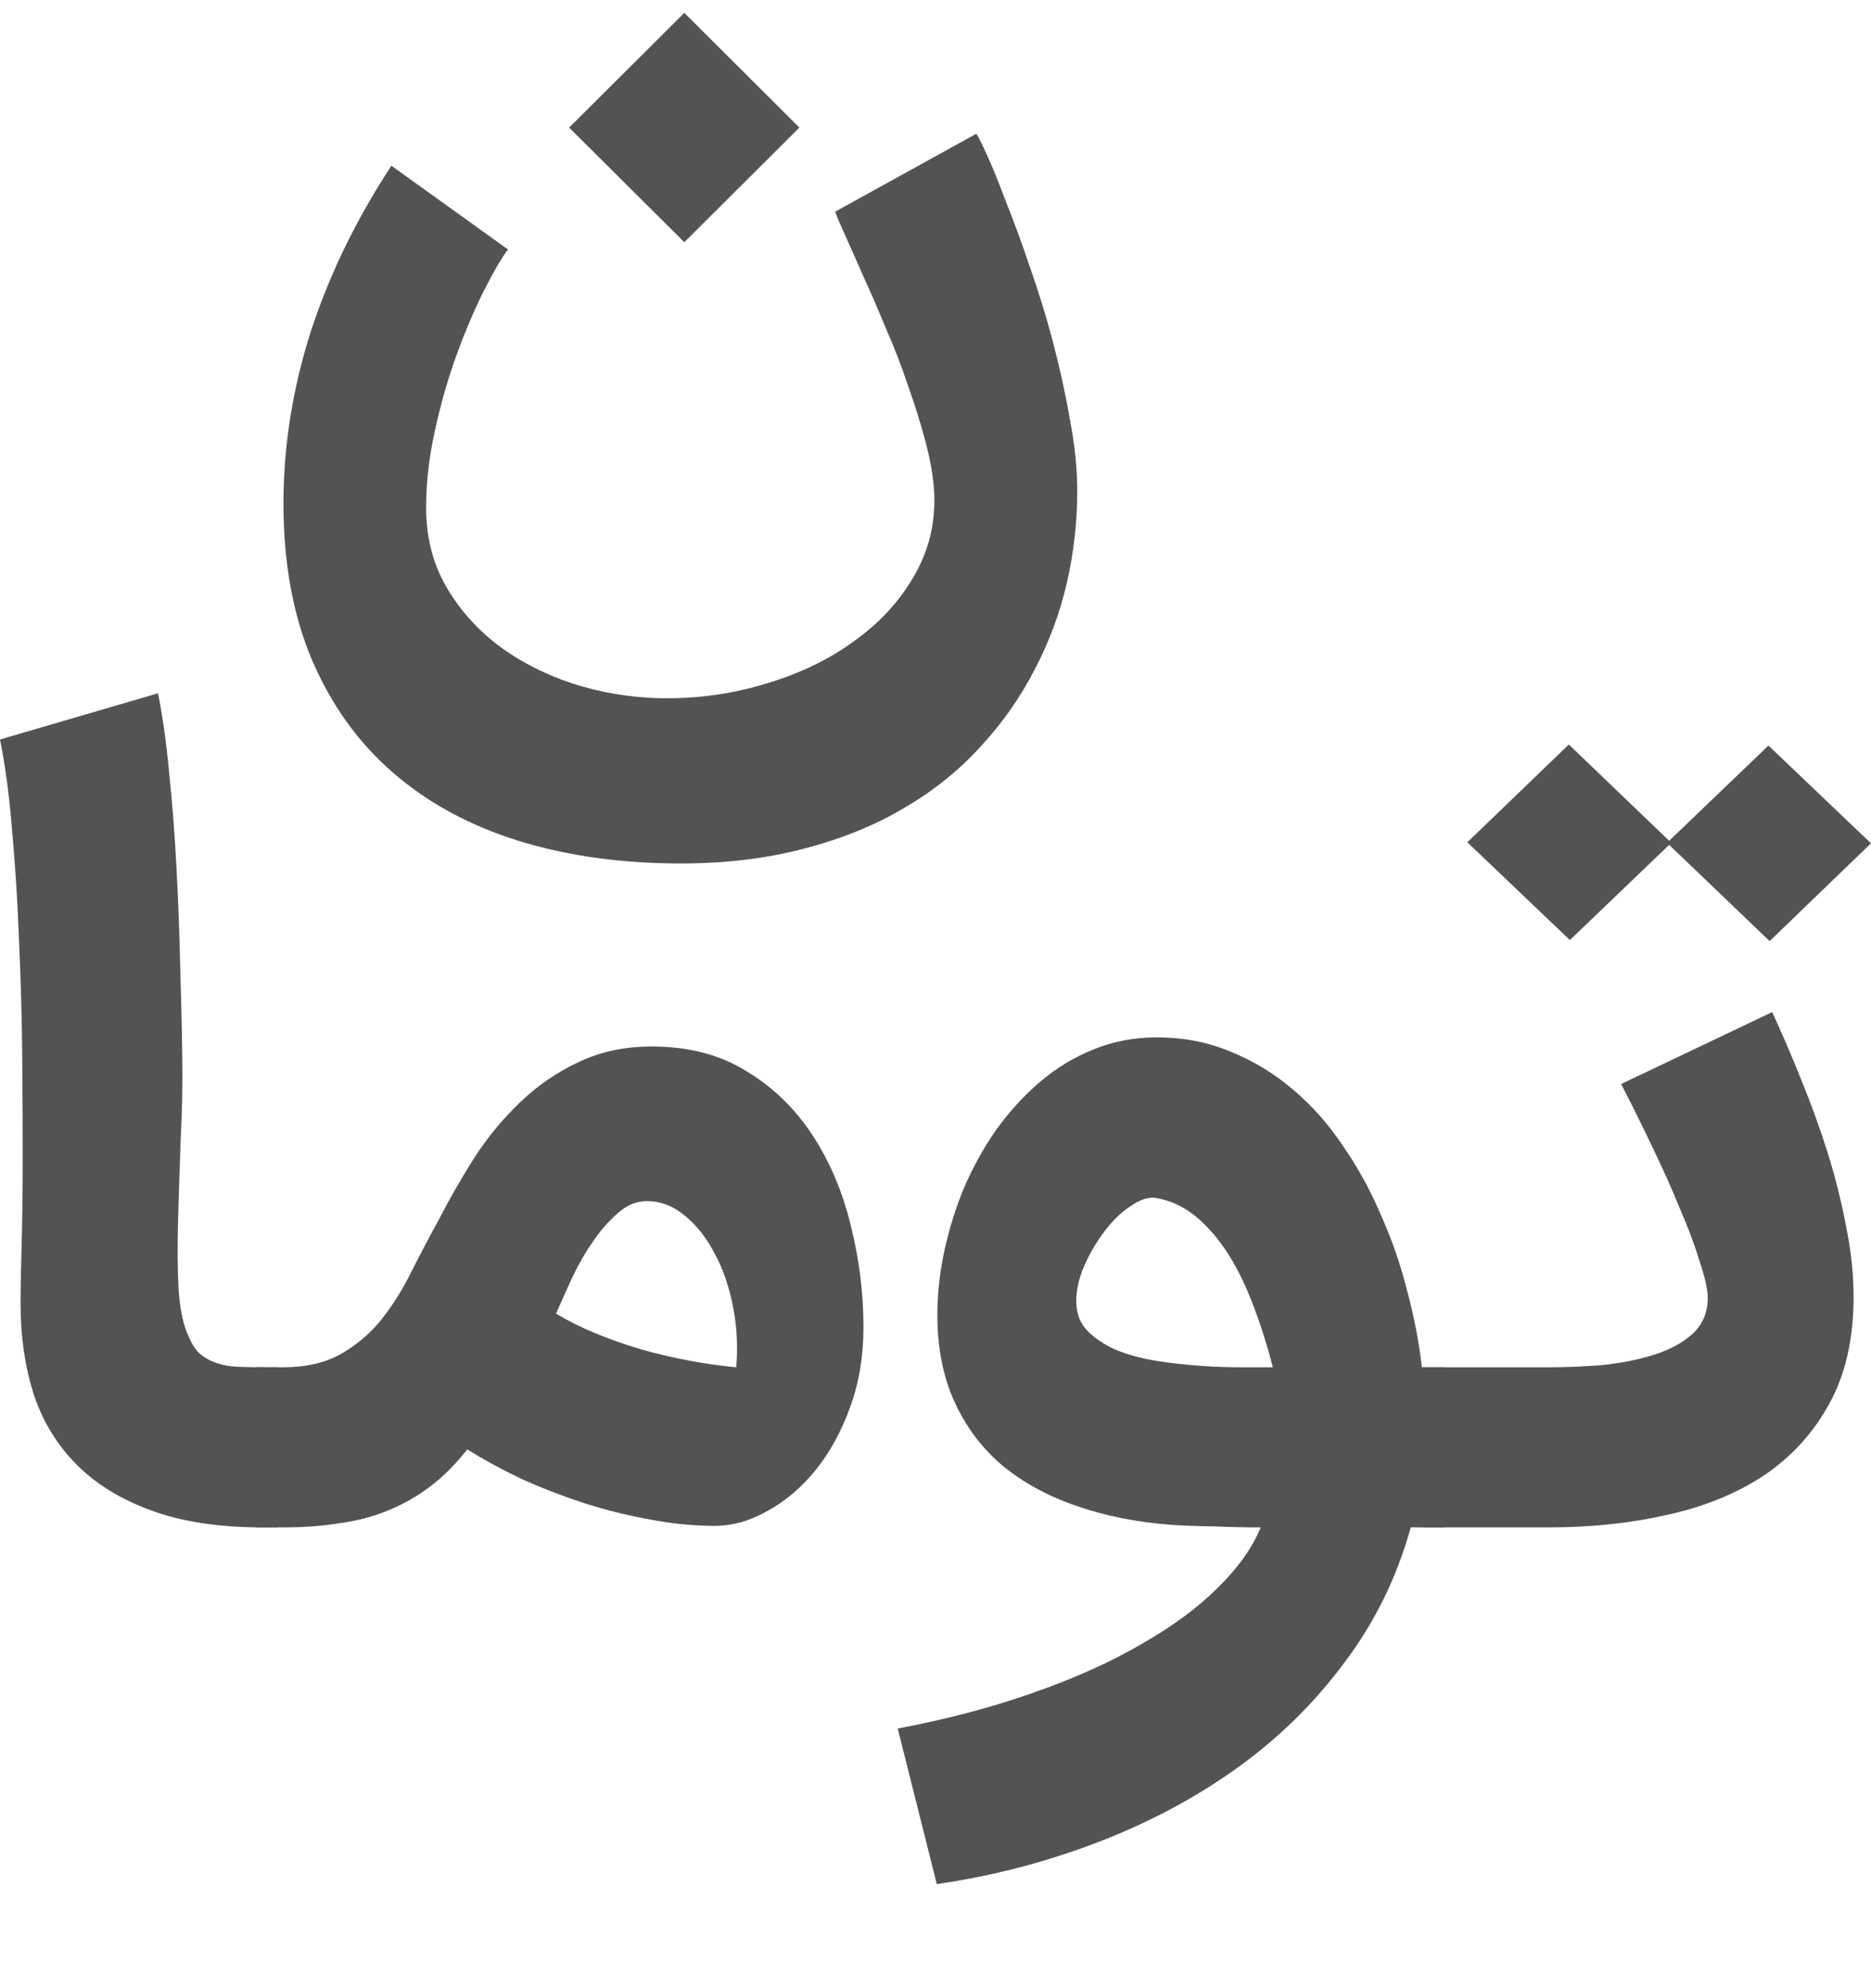 <svg width="16" height="17" viewBox="0 0 16 17" fill="none" xmlns="http://www.w3.org/2000/svg">
<path d="M2.245 13.06C1.869 13.06 1.55 13.011 1.288 12.913C1.026 12.817 0.812 12.684 0.646 12.514C0.48 12.344 0.36 12.143 0.285 11.912C0.212 11.678 0.176 11.425 0.176 11.154C0.176 11.015 0.179 10.843 0.185 10.638C0.191 10.43 0.194 10.19 0.194 9.919C0.194 9.647 0.193 9.35 0.19 9.026C0.187 8.7 0.178 8.373 0.163 8.047C0.151 7.721 0.131 7.407 0.104 7.107C0.08 6.806 0.045 6.545 0 6.323L1.351 5.928C1.39 6.119 1.422 6.344 1.446 6.604C1.473 6.861 1.494 7.131 1.509 7.415C1.524 7.698 1.535 7.982 1.541 8.268C1.55 8.554 1.556 8.82 1.559 9.065C1.562 9.282 1.557 9.51 1.545 9.75C1.536 9.987 1.529 10.215 1.523 10.434C1.517 10.651 1.518 10.848 1.527 11.024C1.539 11.2 1.568 11.334 1.613 11.427C1.64 11.493 1.673 11.544 1.712 11.578C1.755 11.613 1.803 11.639 1.857 11.656C1.911 11.674 1.97 11.684 2.033 11.687C2.099 11.689 2.172 11.691 2.25 11.691H2.372V13.06H2.245Z" fill="#535353"/>
<path d="M6.11 13.047C5.93 13.047 5.743 13.028 5.55 12.991C5.357 12.956 5.168 12.908 4.981 12.848C4.797 12.787 4.619 12.718 4.448 12.64C4.279 12.559 4.128 12.476 3.996 12.393C3.896 12.52 3.79 12.627 3.675 12.713C3.564 12.797 3.443 12.865 3.314 12.917C3.187 12.969 3.049 13.005 2.898 13.025C2.75 13.049 2.591 13.06 2.419 13.06H2.193V11.691H2.419C2.618 11.691 2.785 11.652 2.921 11.574C3.056 11.496 3.172 11.396 3.268 11.275C3.365 11.151 3.449 11.015 3.521 10.868C3.597 10.717 3.674 10.572 3.752 10.43C3.842 10.254 3.943 10.078 4.055 9.901C4.169 9.725 4.3 9.566 4.448 9.425C4.595 9.283 4.761 9.169 4.945 9.083C5.131 8.993 5.341 8.948 5.573 8.948C5.889 8.948 6.16 9.019 6.386 9.161C6.615 9.299 6.803 9.483 6.951 9.711C7.098 9.936 7.207 10.193 7.276 10.482C7.348 10.768 7.384 11.057 7.384 11.349C7.384 11.594 7.347 11.821 7.271 12.029C7.196 12.237 7.098 12.416 6.978 12.566C6.857 12.716 6.72 12.833 6.567 12.917C6.416 13.004 6.264 13.047 6.11 13.047ZM5.532 10.27C5.445 10.27 5.363 10.303 5.288 10.369C5.213 10.433 5.142 10.512 5.076 10.608C5.009 10.703 4.949 10.807 4.895 10.92C4.844 11.032 4.797 11.136 4.755 11.232C4.854 11.292 4.967 11.349 5.094 11.401C5.22 11.453 5.351 11.499 5.487 11.539C5.622 11.577 5.759 11.609 5.898 11.635C6.037 11.661 6.169 11.679 6.296 11.691C6.311 11.515 6.302 11.341 6.268 11.171C6.235 11.001 6.183 10.849 6.11 10.716C6.041 10.583 5.957 10.476 5.857 10.395C5.758 10.312 5.649 10.27 5.532 10.27Z" fill="#535353"/>
<path d="M7.677 14.78C8.102 14.699 8.489 14.597 8.838 14.473C9.187 14.351 9.493 14.214 9.755 14.061C10.02 13.911 10.239 13.75 10.41 13.58C10.585 13.409 10.709 13.236 10.781 13.06C10.651 13.06 10.514 13.057 10.37 13.051C10.225 13.049 10.106 13.044 10.013 13.038C9.714 13.015 9.443 12.96 9.199 12.874C8.955 12.79 8.745 12.674 8.567 12.527C8.392 12.377 8.257 12.195 8.16 11.981C8.064 11.767 8.016 11.522 8.016 11.245C8.016 11.068 8.035 10.888 8.074 10.703C8.114 10.518 8.169 10.338 8.242 10.161C8.317 9.985 8.409 9.819 8.517 9.663C8.629 9.507 8.754 9.37 8.892 9.252C9.031 9.133 9.183 9.041 9.349 8.974C9.517 8.905 9.698 8.87 9.891 8.87C10.12 8.87 10.331 8.911 10.523 8.992C10.716 9.07 10.892 9.176 11.052 9.312C11.214 9.448 11.358 9.608 11.481 9.793C11.608 9.975 11.716 10.172 11.806 10.382C11.9 10.59 11.975 10.807 12.032 11.032C12.092 11.255 12.135 11.474 12.159 11.691H12.353V13.06H12.064C11.946 13.485 11.758 13.869 11.499 14.213C11.243 14.559 10.936 14.861 10.578 15.118C10.219 15.375 9.82 15.587 9.38 15.755C8.943 15.922 8.487 16.041 8.011 16.11L7.677 14.78ZM9.891 10.244C9.827 10.232 9.755 10.254 9.674 10.309C9.593 10.361 9.517 10.433 9.448 10.525C9.379 10.615 9.32 10.715 9.272 10.824C9.224 10.934 9.201 11.04 9.204 11.141C9.207 11.239 9.24 11.32 9.303 11.383C9.367 11.447 9.448 11.5 9.547 11.544C9.647 11.584 9.758 11.614 9.882 11.635C10.008 11.655 10.133 11.669 10.257 11.678C10.38 11.687 10.496 11.691 10.605 11.691H10.885C10.839 11.512 10.785 11.34 10.722 11.175C10.662 11.011 10.591 10.863 10.51 10.733C10.428 10.603 10.336 10.495 10.234 10.408C10.132 10.322 10.017 10.267 9.891 10.244Z" fill="#535353"/>
<path d="M12.169 11.691H13.253C13.383 11.691 13.526 11.685 13.682 11.674C13.839 11.659 13.985 11.632 14.12 11.591C14.259 11.551 14.373 11.492 14.464 11.414C14.557 11.333 14.604 11.227 14.604 11.097C14.604 11.028 14.581 10.925 14.536 10.79C14.494 10.651 14.437 10.498 14.364 10.33C14.295 10.16 14.215 9.982 14.125 9.797C14.038 9.613 13.95 9.436 13.863 9.269L15.155 8.654C15.239 8.836 15.322 9.029 15.404 9.234C15.488 9.439 15.563 9.647 15.63 9.858C15.696 10.069 15.748 10.28 15.788 10.491C15.83 10.699 15.851 10.898 15.851 11.089C15.851 11.447 15.782 11.752 15.643 12.003C15.508 12.251 15.322 12.455 15.087 12.614C14.852 12.77 14.577 12.882 14.261 12.952C13.944 13.024 13.605 13.06 13.244 13.06H12.169V11.691ZM14.274 7.224L13.425 8.038L12.548 7.202L13.416 6.366L14.274 7.189L15.123 6.375L16 7.211L15.133 8.047L14.274 7.224Z" fill="#535353"/>
<path d="M5.821 7.383C5.312 7.383 4.85 7.318 4.433 7.189C4.016 7.059 3.658 6.865 3.36 6.606C3.064 6.35 2.834 6.029 2.668 5.643C2.506 5.26 2.424 4.814 2.424 4.305C2.424 3.817 2.501 3.329 2.655 2.844C2.812 2.358 3.042 1.882 3.347 1.417L4.344 2.133C4.285 2.212 4.216 2.331 4.136 2.49C4.056 2.649 3.979 2.83 3.905 3.033C3.831 3.237 3.769 3.453 3.719 3.683C3.669 3.909 3.644 4.129 3.644 4.341C3.644 4.585 3.698 4.806 3.808 5.003C3.92 5.2 4.068 5.369 4.251 5.511C4.437 5.652 4.65 5.762 4.889 5.842C5.132 5.921 5.383 5.964 5.643 5.97C5.956 5.976 6.258 5.935 6.548 5.846C6.837 5.761 7.09 5.639 7.306 5.48C7.525 5.324 7.696 5.137 7.82 4.919C7.944 4.704 8 4.47 7.989 4.217C7.983 4.09 7.959 3.948 7.918 3.789C7.876 3.63 7.826 3.468 7.767 3.303C7.711 3.135 7.647 2.97 7.576 2.808C7.508 2.643 7.443 2.493 7.381 2.358C7.322 2.222 7.27 2.106 7.226 2.009C7.182 1.912 7.154 1.846 7.142 1.81L8.348 1.144C8.36 1.155 8.389 1.213 8.436 1.316C8.484 1.419 8.538 1.553 8.6 1.718C8.665 1.879 8.733 2.065 8.804 2.274C8.878 2.483 8.945 2.699 9.004 2.923C9.063 3.147 9.112 3.369 9.15 3.59C9.192 3.811 9.212 4.014 9.212 4.199C9.212 4.461 9.183 4.722 9.124 4.981C9.064 5.24 8.973 5.487 8.849 5.723C8.727 5.961 8.574 6.18 8.388 6.381C8.204 6.584 7.987 6.759 7.736 6.906C7.485 7.056 7.199 7.172 6.88 7.255C6.561 7.34 6.208 7.383 5.821 7.383ZM5.852 2.071L4.867 1.091L5.852 0.11L6.836 1.091L5.852 2.071Z" fill="#535353"/>
</svg>
